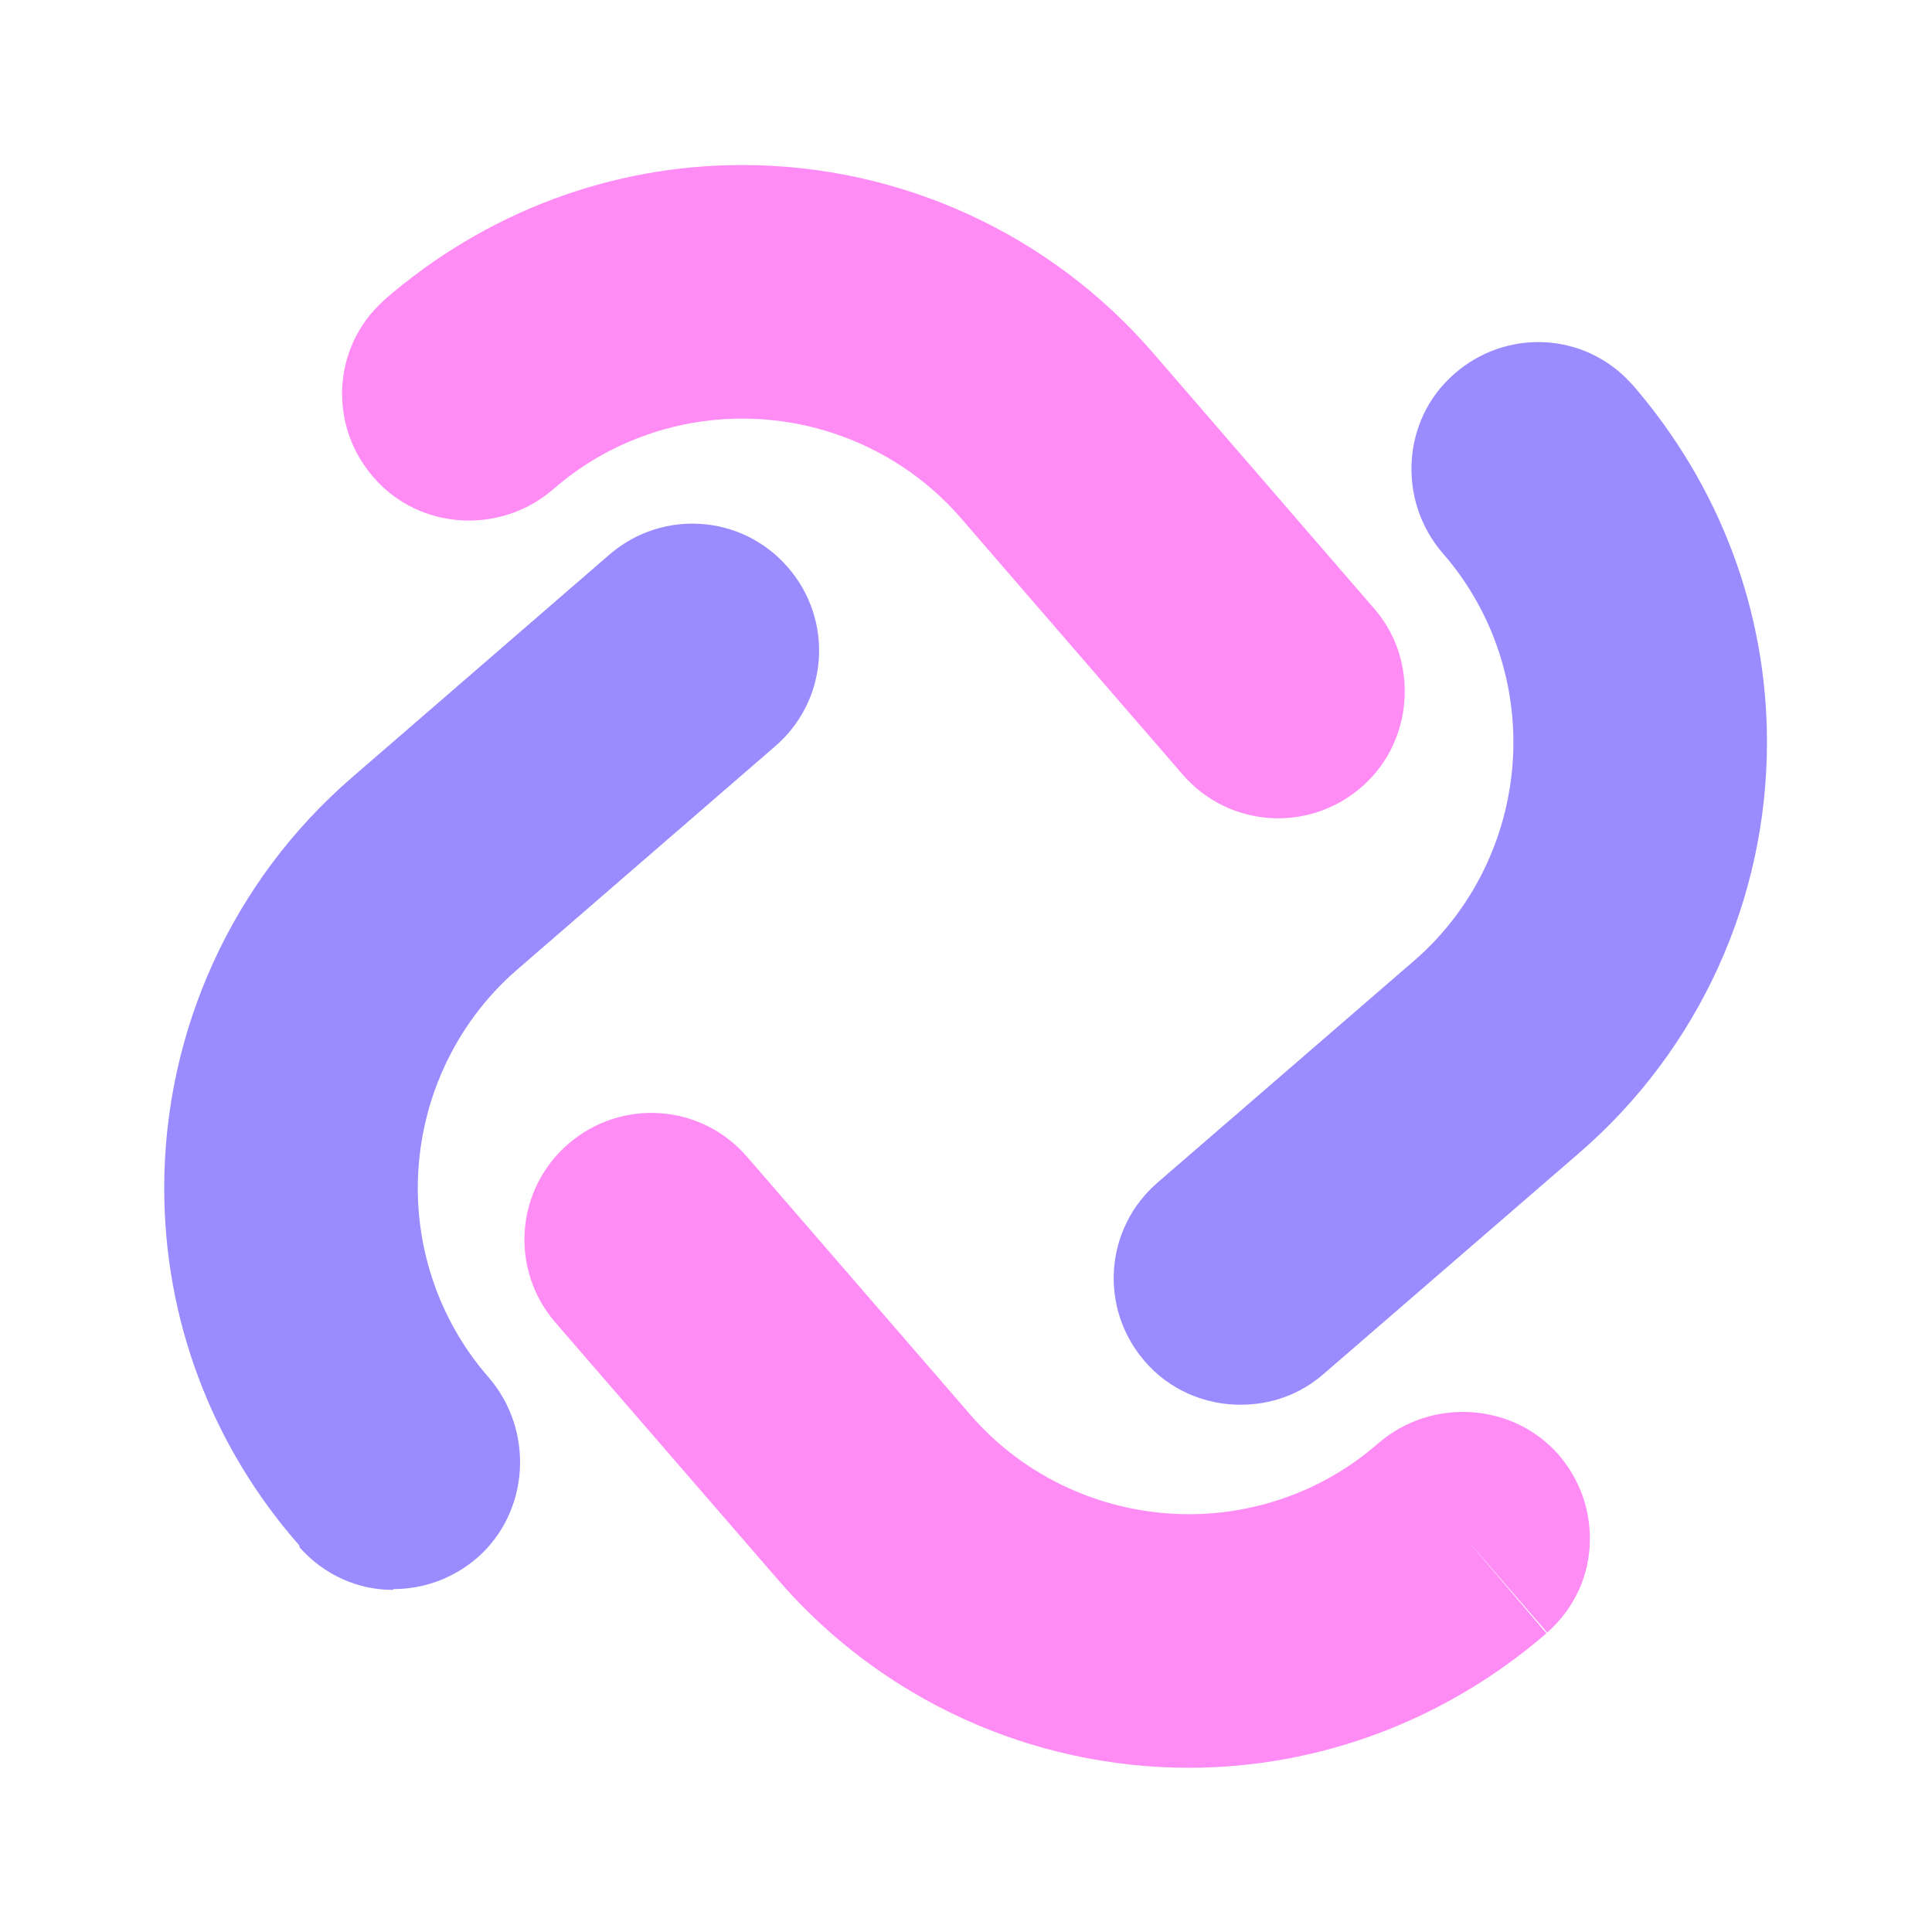 <?xml version="1.0" encoding="UTF-8"?><svg id="a" xmlns="http://www.w3.org/2000/svg" viewBox="0 0 24 24"><path d="M4.88,19.75c-.43,0-.85-.18-1.16-.53v-.02c-1.1-1.25-1.68-2.82-1.68-4.44,0-1.96,.85-3.82,2.33-5.1l3.2-2.77c.66-.57,1.65-.5,2.22,.16,.57,.66,.5,1.65-.16,2.22l-3.2,2.77c-.79,.68-1.24,1.68-1.24,2.72,0,.86,.31,1.7,.88,2.35,.57,.66,.51,1.67-.14,2.24-.3,.26-.67,.39-1.04,.39Zm10.53-2.3c-.44,0-.88-.18-1.19-.54-.57-.66-.5-1.65,.16-2.22l3.18-2.75c.79-.68,1.24-1.68,1.24-2.72,0-.86-.31-1.7-.88-2.35-.56-.65-.51-1.65,.14-2.22,.64-.57,1.62-.53,2.2,.11l.02,.02c1.09,1.26,1.67,2.82,1.67,4.44,0,1.96-.85,3.82-2.33,5.1l-3.18,2.75c-.3,.26-.66,.38-1.03,.38Z" fill="#9a8bff"/><path d="M19.75,19.12c0,.43-.18,.85-.53,1.16l-1.03-1.19,1.02,1.2c-1.25,1.08-2.82,1.67-4.44,1.67-1.96,0-3.82-.85-5.1-2.33l-2.77-3.2c-.57-.66-.5-1.65,.16-2.22,.66-.57,1.65-.5,2.22,.16l2.77,3.2c.68,.79,1.68,1.24,2.72,1.24,.86,0,1.7-.31,2.35-.88,.66-.57,1.67-.51,2.24,.14,.26,.3,.39,.67,.39,1.04Zm-2.3-10.53c0,.44-.18,.88-.54,1.19-.66,.57-1.65,.5-2.22-.16l-2.75-3.18c-.68-.79-1.68-1.24-2.72-1.24-.86,0-1.7,.31-2.35,.88-.65,.56-1.65,.51-2.22-.14-.57-.64-.53-1.62,.11-2.2l.02-.02c1.26-1.09,2.82-1.67,4.44-1.67,1.96,0,3.82,.85,5.1,2.33l2.75,3.18c.26,.3,.38,.66,.38,1.03Z" fill="#ff8bf5"/></svg>